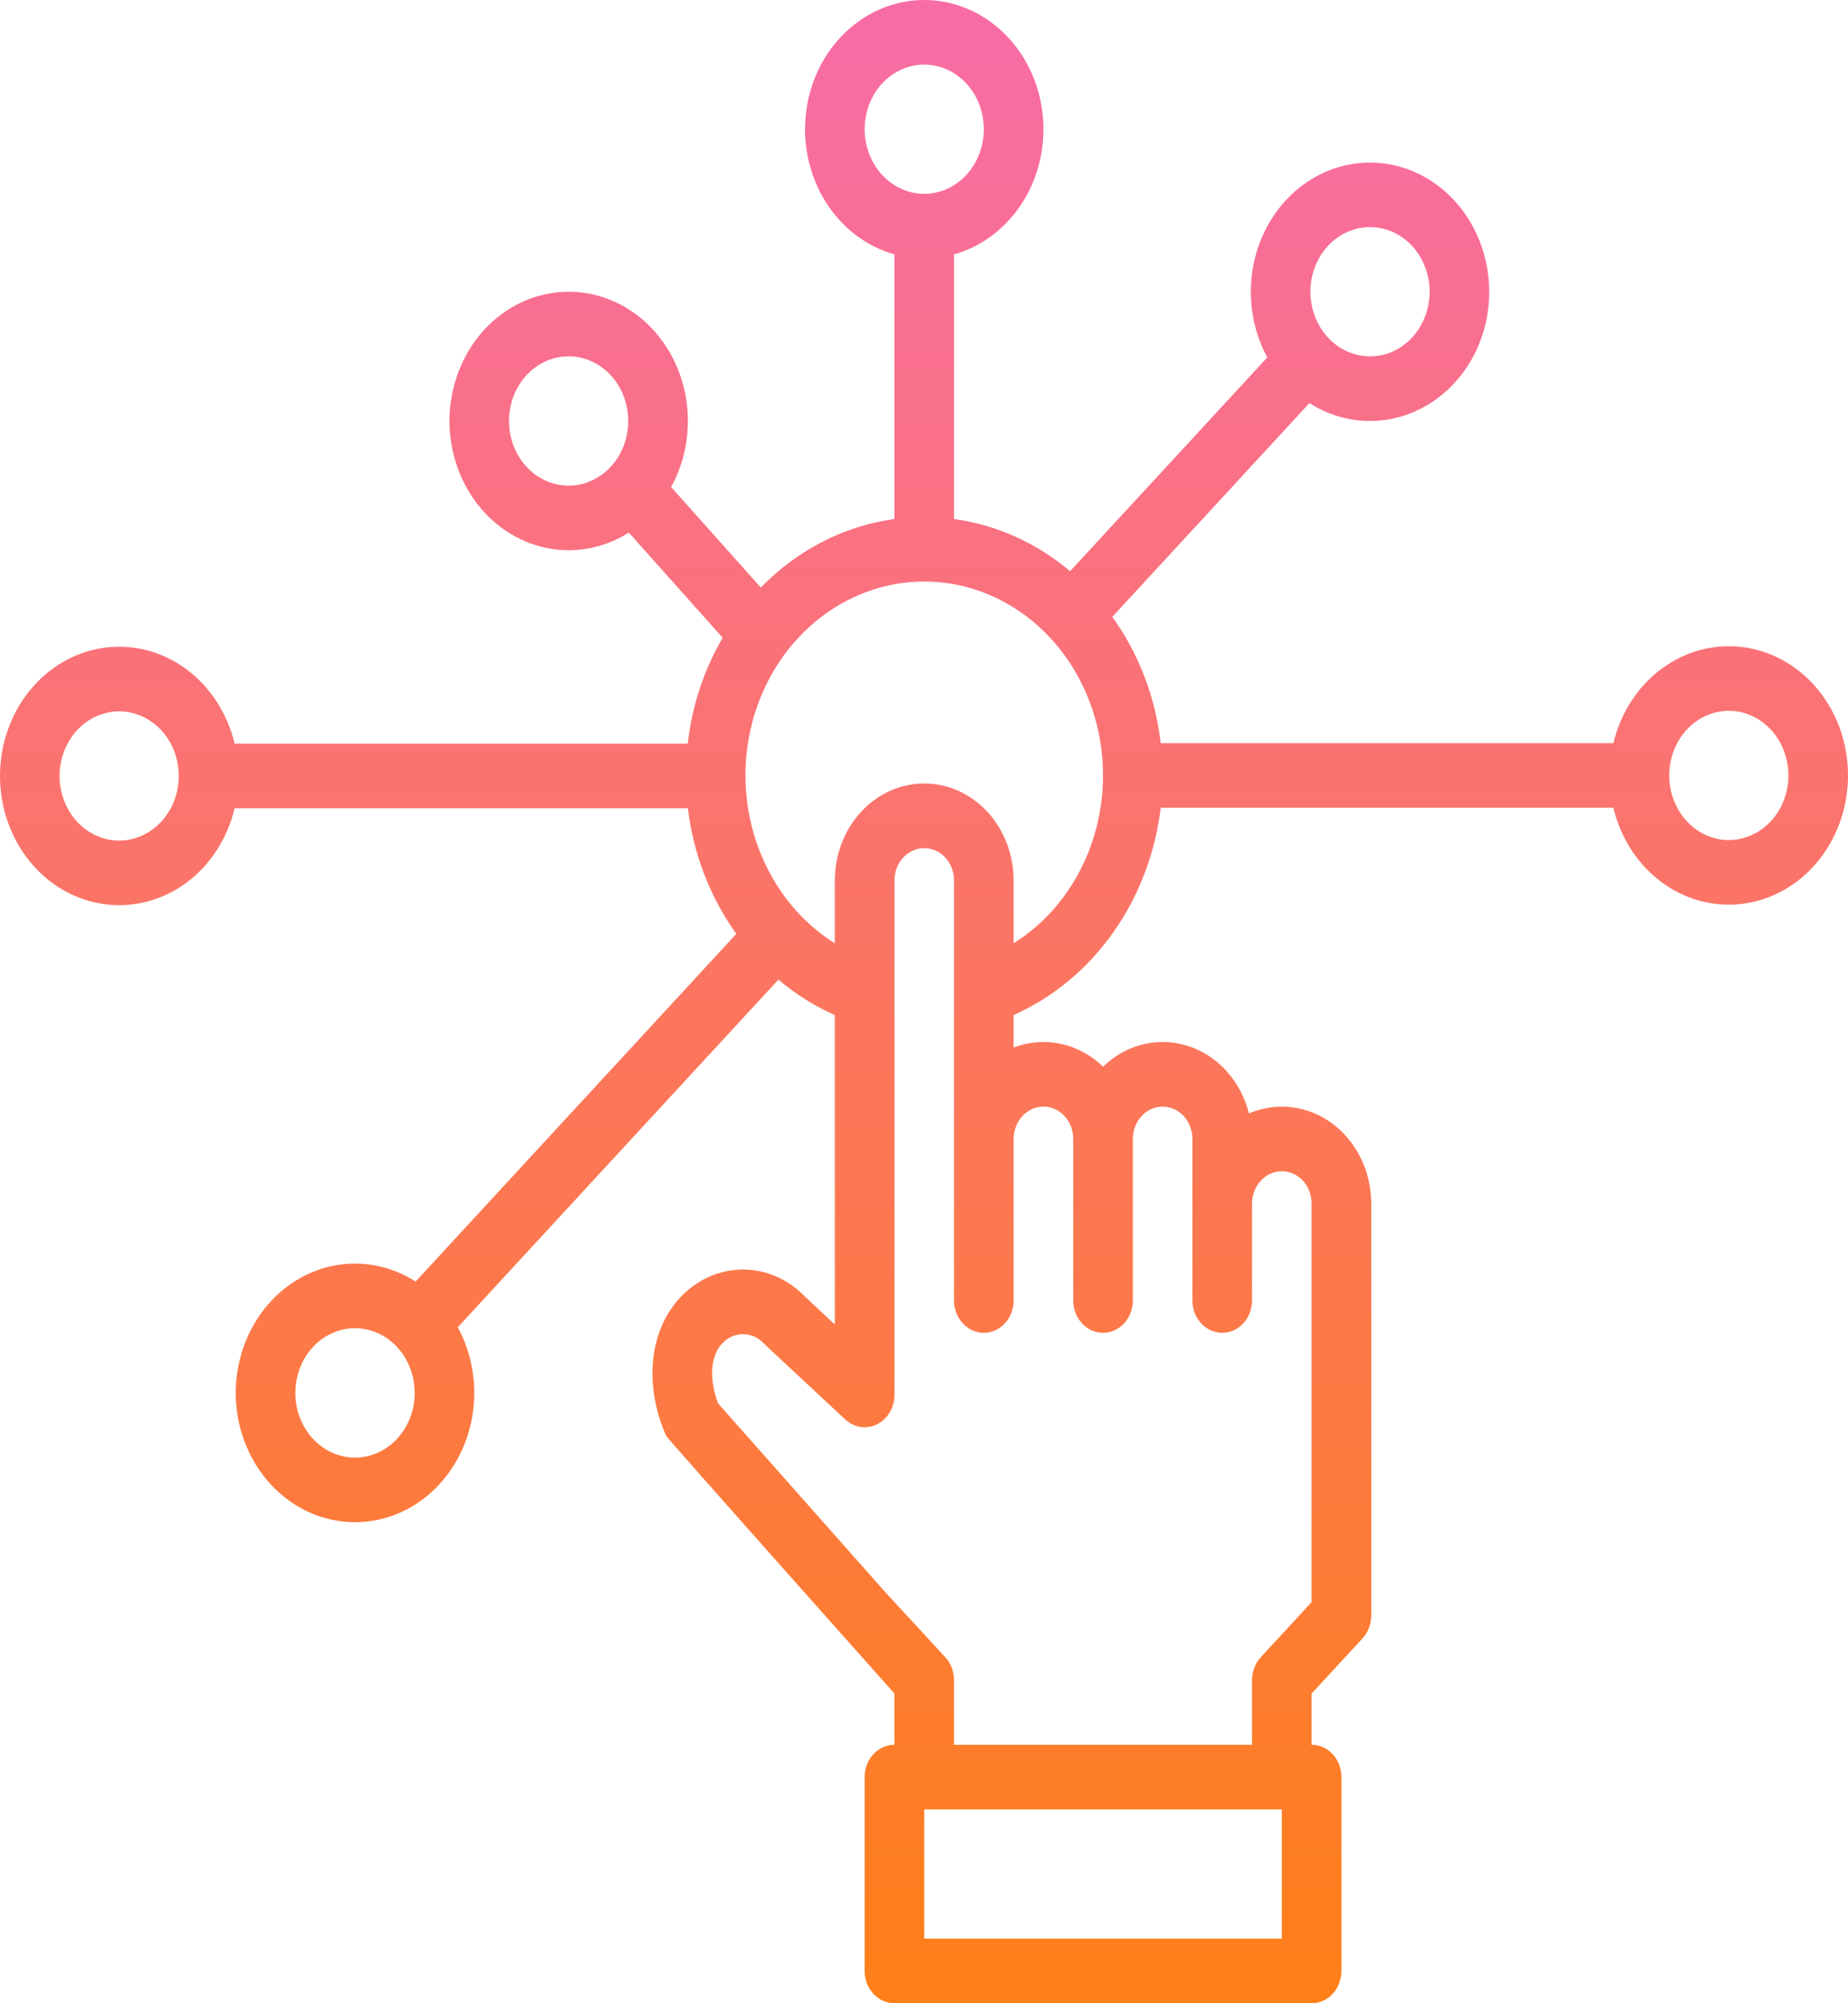 <svg width="48" height="52" viewBox="0 0 48 52" fill="none" xmlns="http://www.w3.org/2000/svg">
<path d="M44.904 16.774C44.218 16.775 43.552 17.022 43.009 17.477C42.467 17.933 42.079 18.57 41.906 19.29H30.148C30.01 18.095 29.576 16.962 28.891 16.013L34.011 10.463C34.603 10.841 35.293 10.995 35.974 10.901C36.655 10.807 37.288 10.471 37.774 9.946C38.062 9.635 38.291 9.265 38.446 8.858C38.602 8.45 38.681 8.014 38.681 7.573C38.68 7.057 38.57 6.548 38.359 6.086C38.148 5.624 37.841 5.221 37.463 4.908C37.084 4.595 36.645 4.381 36.178 4.282C35.71 4.183 35.228 4.202 34.769 4.338C34.31 4.474 33.886 4.723 33.53 5.065C33.174 5.407 32.895 5.834 32.716 6.312C32.537 6.79 32.462 7.306 32.497 7.82C32.532 8.335 32.675 8.833 32.917 9.278L27.795 14.827C26.921 14.09 25.879 13.623 24.78 13.473V6.603C25.51 6.399 26.146 5.914 26.569 5.238C26.992 4.562 27.173 3.742 27.078 2.932C26.983 2.122 26.618 1.377 26.053 0.838C25.488 0.298 24.76 0 24.006 0C23.253 0 22.525 0.298 21.96 0.838C21.394 1.377 21.03 2.122 20.935 2.932C20.84 3.742 21.021 4.562 21.444 5.238C21.867 5.914 22.503 6.399 23.232 6.603V13.473C21.93 13.651 20.714 14.273 19.761 15.251L17.432 12.643C17.817 11.941 17.953 11.111 17.814 10.309C17.675 9.506 17.271 8.786 16.677 8.284C16.083 7.781 15.34 7.53 14.588 7.579C13.836 7.627 13.126 7.971 12.591 8.546C12.056 9.121 11.733 9.888 11.682 10.703C11.632 11.517 11.857 12.324 12.316 12.972C12.775 13.619 13.436 14.063 14.176 14.22C14.915 14.377 15.682 14.236 16.333 13.825L18.77 16.554C18.284 17.386 17.974 18.325 17.863 19.304H6.094C5.905 18.513 5.457 17.824 4.834 17.366C4.21 16.907 3.453 16.711 2.706 16.814C1.958 16.917 1.271 17.312 0.773 17.924C0.275 18.537 0 19.326 0 20.142C0 20.959 0.275 21.747 0.773 22.36C1.271 22.973 1.958 23.367 2.706 23.47C3.453 23.573 4.21 23.377 4.834 22.919C5.457 22.461 5.905 21.772 6.094 20.981H17.866C18.011 22.17 18.445 23.295 19.125 24.241L10.796 33.266C10.147 32.851 9.38 32.706 8.639 32.86C7.899 33.013 7.236 33.454 6.774 34.1C6.312 34.745 6.083 35.551 6.13 36.367C6.177 37.182 6.498 37.951 7.03 38.529C7.563 39.106 8.272 39.454 9.025 39.506C9.777 39.558 10.521 39.311 11.117 38.811C11.713 38.311 12.121 37.592 12.263 36.79C12.405 35.988 12.273 35.157 11.89 34.453L20.218 25.429C20.665 25.808 21.159 26.117 21.684 26.349V34.382L20.919 33.668C20.481 33.206 19.894 32.95 19.283 32.955C18.673 32.959 18.088 33.224 17.657 33.692C16.86 34.556 16.722 35.959 17.303 37.271C17.339 37.351 23.232 43.96 23.232 43.96V45.29C23.027 45.29 22.83 45.379 22.685 45.536C22.54 45.693 22.458 45.907 22.458 46.129V51.161C22.458 51.384 22.54 51.597 22.685 51.754C22.83 51.912 23.027 52 23.232 52H34.068C34.274 52 34.471 51.912 34.616 51.754C34.761 51.597 34.842 51.384 34.842 51.161V46.129C34.842 45.907 34.761 45.693 34.616 45.536C34.471 45.379 34.274 45.29 34.068 45.29V43.96L35.39 42.529C35.535 42.371 35.617 42.158 35.616 41.935V31.242C35.616 30.831 35.524 30.427 35.346 30.064C35.169 29.702 34.913 29.392 34.6 29.161C34.286 28.93 33.926 28.786 33.55 28.741C33.173 28.696 32.792 28.751 32.44 28.902C32.336 28.488 32.136 28.11 31.859 27.804C31.582 27.497 31.237 27.273 30.858 27.151C30.478 27.03 30.076 27.015 29.69 27.109C29.304 27.203 28.946 27.403 28.651 27.689C28.341 27.388 27.961 27.183 27.553 27.096C27.144 27.008 26.721 27.041 26.328 27.192V26.349C27.346 25.896 28.236 25.16 28.907 24.215C29.578 23.27 30.006 22.15 30.149 20.967H41.906C42.051 21.575 42.35 22.126 42.77 22.559C43.189 22.991 43.712 23.288 44.279 23.414C44.846 23.541 45.435 23.493 45.978 23.275C46.521 23.058 46.997 22.679 47.351 22.183C47.706 21.687 47.925 21.093 47.984 20.469C48.043 19.845 47.939 19.215 47.684 18.652C47.429 18.089 47.034 17.614 46.542 17.282C46.051 16.95 45.484 16.774 44.904 16.774ZM34.49 6.386C34.781 6.072 35.174 5.895 35.585 5.895C35.996 5.895 36.389 6.072 36.68 6.386C36.97 6.701 37.133 7.128 37.133 7.572C37.133 8.017 36.97 8.444 36.68 8.759C36.536 8.915 36.366 9.039 36.178 9.124C35.99 9.208 35.788 9.251 35.584 9.25C35.278 9.25 34.979 9.152 34.724 8.968C34.469 8.783 34.271 8.521 34.154 8.215C34.037 7.908 34.006 7.571 34.066 7.245C34.126 6.92 34.273 6.621 34.49 6.386ZM15.865 12.114C15.611 12.388 15.278 12.559 14.922 12.598C14.565 12.636 14.207 12.539 13.909 12.324C13.611 12.108 13.391 11.787 13.287 11.416C13.183 11.044 13.201 10.645 13.338 10.286C13.475 9.928 13.723 9.631 14.039 9.448C14.354 9.265 14.719 9.206 15.071 9.282C15.422 9.358 15.739 9.563 15.966 9.863C16.193 10.163 16.317 10.54 16.317 10.928C16.318 11.148 16.278 11.366 16.201 11.57C16.123 11.773 16.009 11.958 15.865 12.114ZM3.095 21.82C2.789 21.82 2.49 21.721 2.235 21.537C1.981 21.353 1.782 21.091 1.665 20.784C1.548 20.478 1.517 20.14 1.577 19.815C1.637 19.49 1.784 19.191 2.001 18.956C2.217 18.721 2.493 18.562 2.793 18.497C3.094 18.432 3.405 18.466 3.688 18.593C3.971 18.72 4.212 18.934 4.383 19.21C4.553 19.486 4.643 19.811 4.643 20.142C4.643 20.587 4.48 21.013 4.189 21.328C3.899 21.642 3.506 21.819 3.095 21.82ZM10.318 37.343C10.065 37.618 9.731 37.79 9.374 37.828C9.017 37.867 8.659 37.77 8.361 37.554C8.063 37.338 7.842 37.017 7.738 36.645C7.634 36.274 7.652 35.874 7.789 35.515C7.926 35.156 8.174 34.859 8.49 34.676C8.806 34.493 9.172 34.434 9.523 34.51C9.875 34.586 10.192 34.791 10.419 35.092C10.647 35.392 10.771 35.769 10.771 36.158C10.771 36.378 10.731 36.596 10.654 36.8C10.576 37.003 10.462 37.188 10.318 37.343ZM22.458 3.354C22.458 3.022 22.549 2.698 22.719 2.422C22.889 2.146 23.131 1.931 23.414 1.804C23.697 1.678 24.008 1.644 24.308 1.709C24.609 1.774 24.884 1.934 25.101 2.168C25.317 2.403 25.465 2.702 25.525 3.027C25.584 3.352 25.554 3.69 25.436 3.996C25.319 4.303 25.121 4.565 24.866 4.749C24.612 4.933 24.312 5.032 24.006 5.032C23.596 5.031 23.203 4.854 22.912 4.54C22.622 4.225 22.459 3.799 22.458 3.354ZM33.294 50.323H24.006V46.968H33.294V50.323ZM27.102 28.726C27.204 28.725 27.305 28.747 27.399 28.789C27.493 28.831 27.578 28.893 27.65 28.971C27.722 29.049 27.779 29.141 27.818 29.243C27.857 29.345 27.876 29.454 27.876 29.564V33.758C27.876 33.98 27.958 34.194 28.103 34.351C28.248 34.508 28.445 34.597 28.65 34.597C28.856 34.597 29.052 34.508 29.198 34.351C29.343 34.194 29.424 33.98 29.424 33.758V29.564C29.424 29.342 29.506 29.128 29.651 28.971C29.796 28.814 29.993 28.726 30.198 28.726C30.404 28.726 30.601 28.814 30.746 28.971C30.891 29.128 30.972 29.342 30.972 29.564V33.758C30.972 33.98 31.054 34.194 31.199 34.351C31.344 34.508 31.541 34.597 31.746 34.597C31.952 34.597 32.149 34.508 32.294 34.351C32.439 34.194 32.52 33.98 32.52 33.758V31.242C32.52 31.019 32.602 30.806 32.747 30.649C32.892 30.491 33.089 30.403 33.294 30.403C33.5 30.403 33.697 30.491 33.842 30.649C33.987 30.806 34.068 31.019 34.068 31.242V41.588L32.747 43.019C32.602 43.177 32.52 43.39 32.52 43.613V45.29H24.78V43.613C24.78 43.39 24.699 43.177 24.554 43.019L23.011 41.348L18.652 36.43C18.45 35.906 18.407 35.252 18.752 34.879C18.823 34.801 18.909 34.739 19.002 34.696C19.096 34.654 19.197 34.632 19.298 34.632C19.4 34.632 19.5 34.654 19.594 34.696C19.688 34.738 19.773 34.8 19.845 34.877L19.889 34.922L21.953 36.845C22.066 36.95 22.203 37.018 22.35 37.04C22.497 37.063 22.646 37.039 22.781 36.972C22.916 36.905 23.03 36.797 23.11 36.662C23.19 36.527 23.233 36.37 23.232 36.209V22.855C23.232 22.632 23.314 22.419 23.459 22.261C23.604 22.104 23.801 22.016 24.006 22.016C24.212 22.016 24.409 22.104 24.554 22.261C24.699 22.419 24.78 22.632 24.78 22.855V33.758C24.78 33.98 24.862 34.194 25.007 34.351C25.152 34.508 25.349 34.597 25.554 34.597C25.76 34.597 25.956 34.508 26.102 34.351C26.247 34.194 26.328 33.98 26.328 33.758V29.564C26.329 29.342 26.41 29.129 26.555 28.971C26.7 28.814 26.897 28.726 27.102 28.726ZM26.328 24.486V22.855C26.328 22.187 26.084 21.547 25.648 21.075C25.213 20.603 24.622 20.338 24.006 20.338C23.39 20.338 22.8 20.603 22.364 21.075C21.929 21.547 21.684 22.187 21.684 22.855V24.486C20.799 23.932 20.107 23.077 19.716 22.053C19.325 21.03 19.256 19.895 19.52 18.825C19.785 17.755 20.368 16.81 21.179 16.135C21.99 15.461 22.984 15.095 24.006 15.095C25.029 15.095 26.022 15.461 26.833 16.135C27.645 16.81 28.227 17.755 28.492 18.825C28.757 19.895 28.688 21.03 28.297 22.053C27.906 23.077 27.214 23.932 26.328 24.486ZM44.904 21.806C44.598 21.806 44.299 21.708 44.044 21.523C43.79 21.339 43.592 21.077 43.474 20.771C43.357 20.464 43.327 20.127 43.386 19.801C43.446 19.476 43.593 19.177 43.81 18.942C44.026 18.708 44.302 18.548 44.603 18.483C44.903 18.419 45.214 18.452 45.497 18.579C45.78 18.706 46.022 18.921 46.192 19.197C46.362 19.473 46.453 19.797 46.453 20.129C46.452 20.573 46.289 21 45.999 21.314C45.708 21.629 45.315 21.805 44.904 21.806Z" fill="url(#paint0_linear_178_9323)"/>
<defs>
<linearGradient id="paint0_linear_178_9323" x1="24" y1="0" x2="24" y2="52" gradientUnits="userSpaceOnUse">
<stop stop-color="#F86CA7"/>
<stop offset="1" stop-color="#FF7F18"/>
</linearGradient>
</defs>
</svg>
